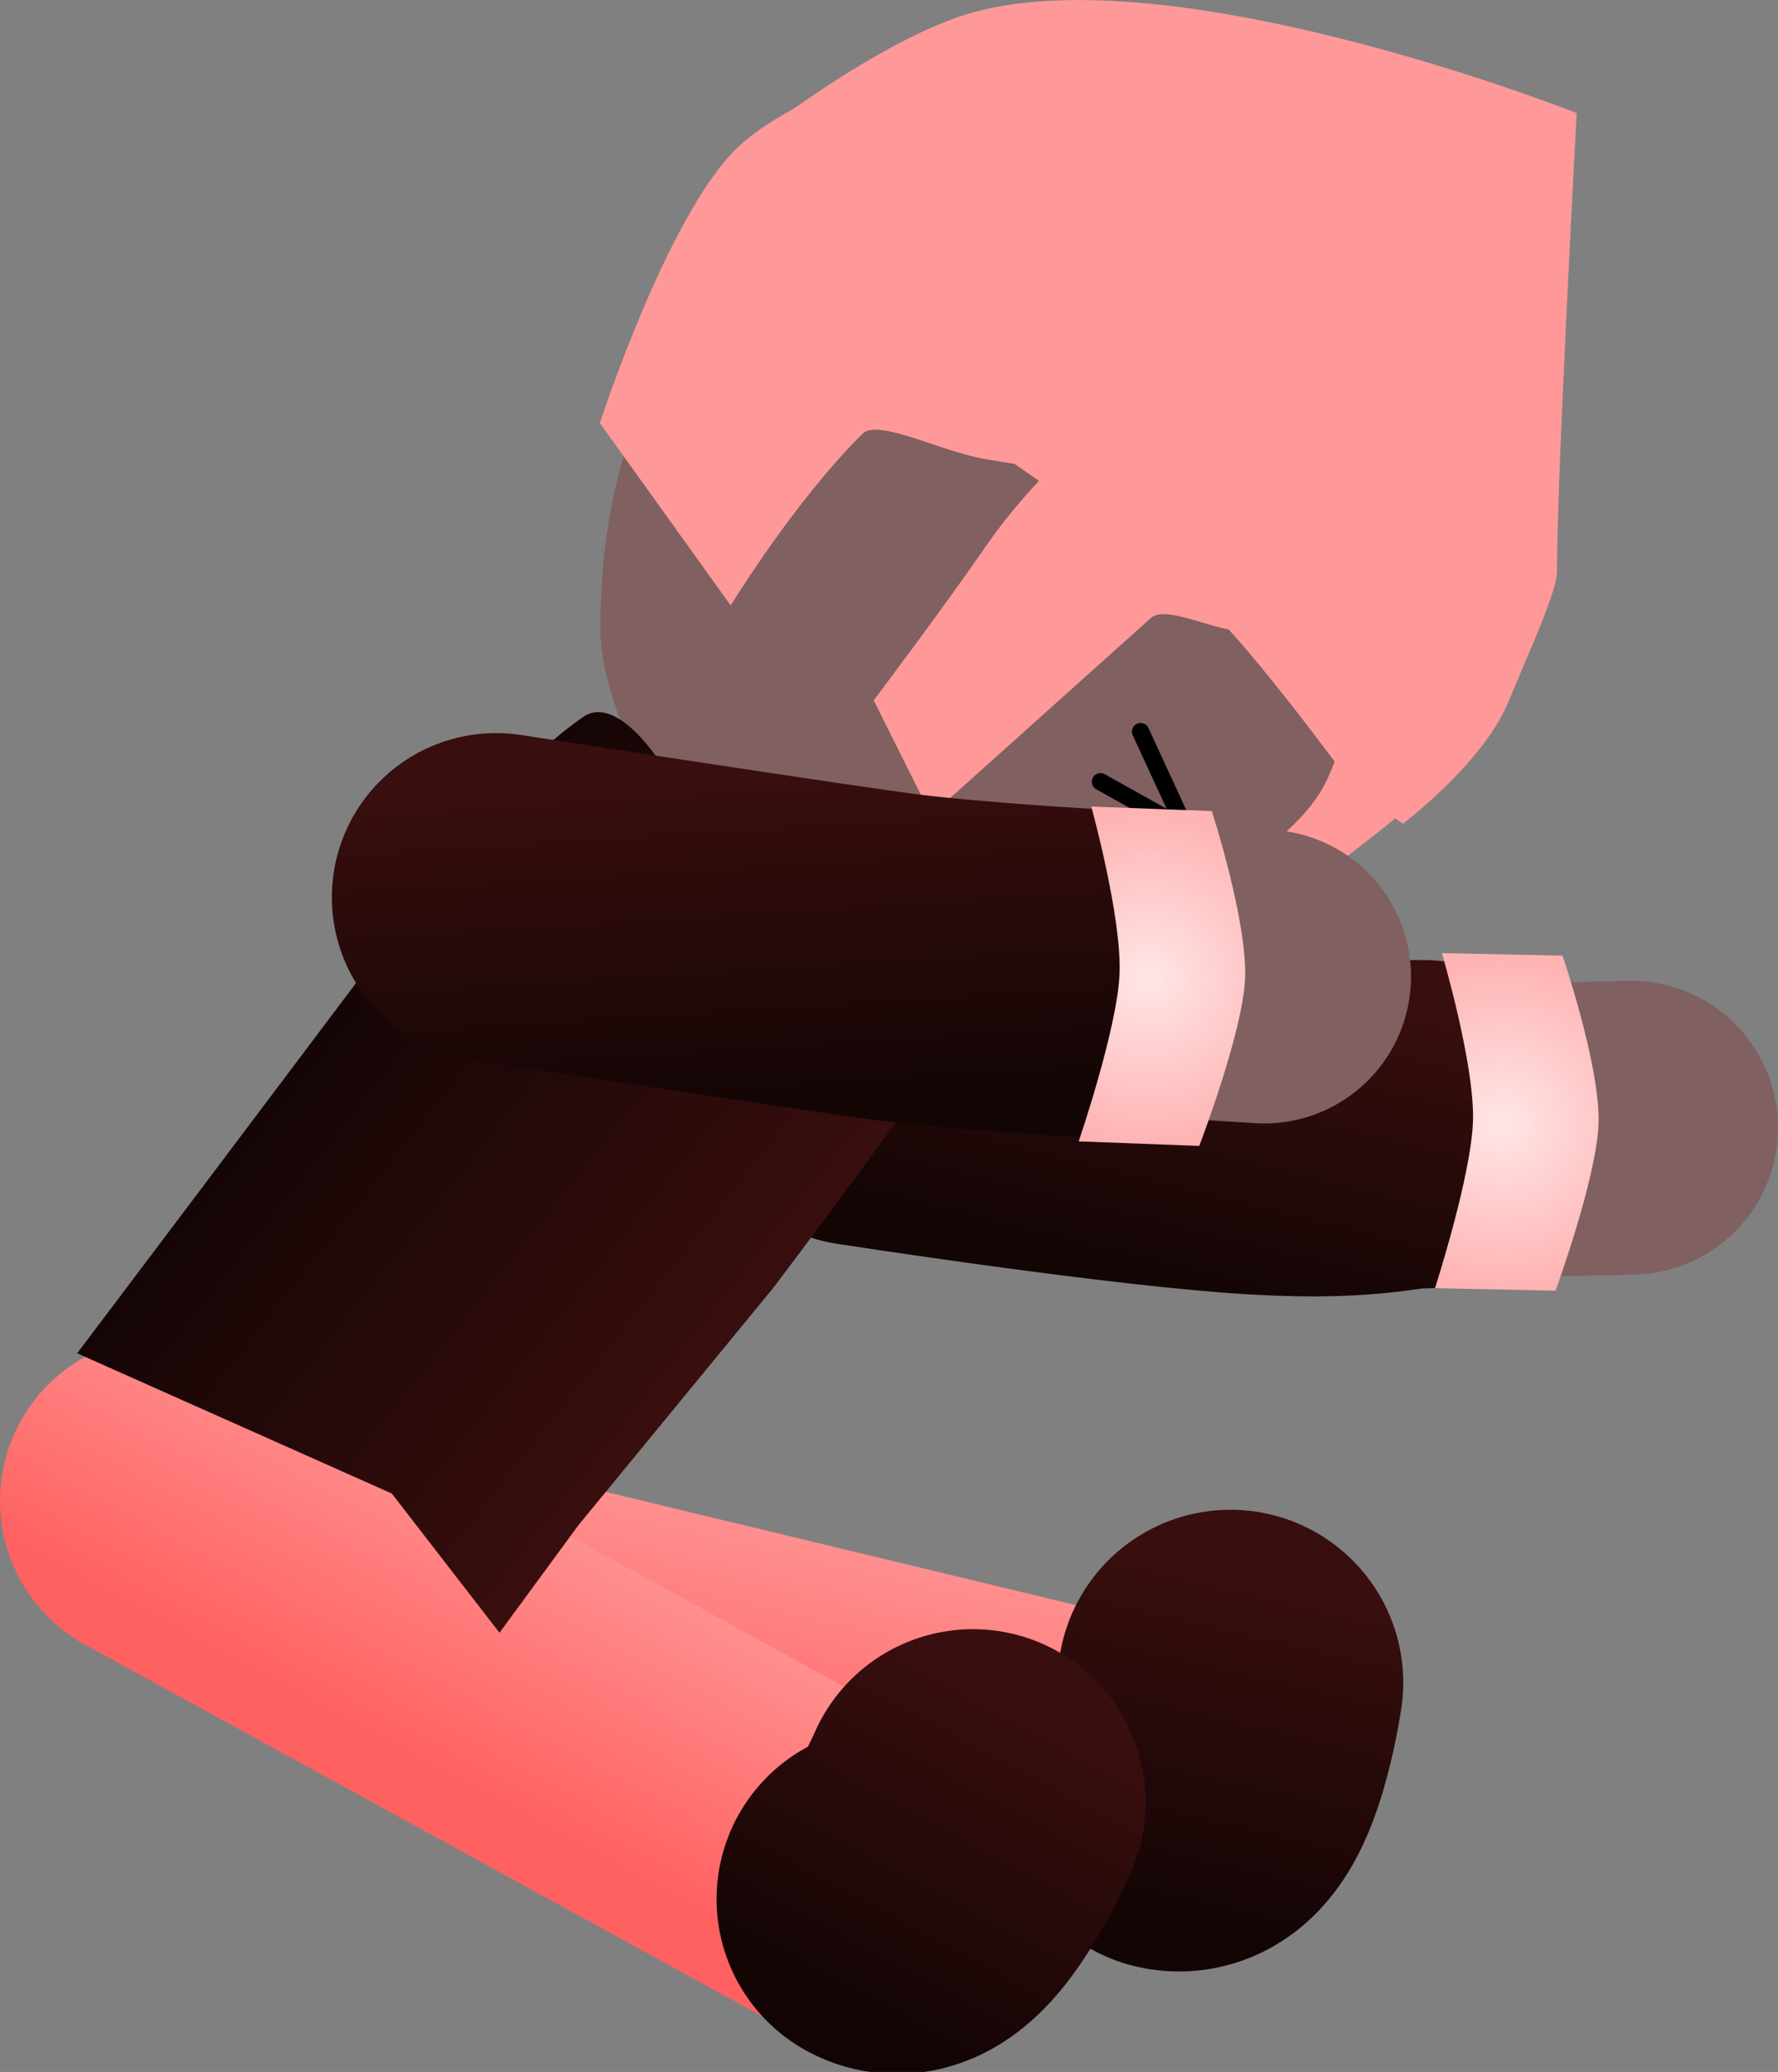 <svg version="1.1" xmlns="http://www.w3.org/2000/svg" xmlns:xlink="http://www.w3.org/1999/xlink" width="51.444" height="59.941" viewBox="0,0,51.444,59.941"><rect x="0" y="0" width="51.444" height="59.941" fill="#808080" stroke="none"/><defs><linearGradient x1="246.999" y1="183.616" x2="249.284" y2="174.395" gradientUnits="userSpaceOnUse" id="color-1"><stop offset="0" stop-color="#140505"/><stop offset="1" stop-color="#390e0e"/></linearGradient><radialGradient cx="258.547" cy="179.619" r="4.847" gradientUnits="userSpaceOnUse" id="color-2"><stop offset="0" stop-color="#ffe6e6"/><stop offset="1" stop-color="#ffb3b3"/></radialGradient><linearGradient x1="237.184" y1="199.378" x2="239.325" y2="190.122" gradientUnits="userSpaceOnUse" id="color-3"><stop offset="0" stop-color="#ff6161"/><stop offset="1" stop-color="#ff9999"/></linearGradient><linearGradient x1="248.783" y1="202.326" x2="251.036" y2="192.583" gradientUnits="userSpaceOnUse" id="color-4"><stop offset="0" stop-color="#140505"/><stop offset="1" stop-color="#390e0e"/></linearGradient><linearGradient x1="229.26" y1="199.161" x2="233.756" y2="190.792" gradientUnits="userSpaceOnUse" id="color-5"><stop offset="0" stop-color="#ff6161"/><stop offset="1" stop-color="#ff9999"/></linearGradient><linearGradient x1="239.678" y1="205.051" x2="244.411" y2="196.242" gradientUnits="userSpaceOnUse" id="color-6"><stop offset="0" stop-color="#140505"/><stop offset="1" stop-color="#390e0e"/></linearGradient><linearGradient x1="235.236" y1="156.497" x2="251.186" y2="172.631" gradientUnits="userSpaceOnUse" id="color-7"><stop offset="0" stop-color="#ffd499"/><stop offset="1" stop-color="#ffd599"/></linearGradient><linearGradient x1="224.379" y1="176.449" x2="236.28" y2="185.853" gradientUnits="userSpaceOnUse" id="color-8"><stop offset="0" stop-color="#140505"/><stop offset="1" stop-color="#390e0e"/></linearGradient><linearGradient x1="238.189" y1="178.89" x2="237.598" y2="169.408" gradientUnits="userSpaceOnUse" id="color-9"><stop offset="0" stop-color="#140505"/><stop offset="1" stop-color="#390e0e"/></linearGradient><radialGradient cx="248.319" cy="175.405" r="4.847" gradientUnits="userSpaceOnUse" id="color-10"><stop offset="0" stop-color="#ffe6e6"/><stop offset="1" stop-color="#ffb3b3"/></radialGradient></defs><g transform="translate(-215.087,-147.101)"><g data-paper-data="{&quot;isPaintingLayer&quot;:true}" fill-rule="nonzero" stroke-linejoin="miter" stroke-miterlimit="10" stroke-dasharray="" stroke-dashoffset="0" style="mix-blend-mode: normal"><g><path d="M262.281,179.726c0,0 -8.917,0.23 -11.378,0.065c-2.92,-0.196 -10.83,-1.488 -10.83,-1.488" fill="none" stroke="#806060" stroke-width="8.5" stroke-linecap="round"/><path d="M256.267,179.625c-0.829,-0.039 -1.674,0.427 -5.462,0.133c-3.927,-0.306 -10.789,-1.371 -10.789,-1.371" fill="none" stroke="url(#color-1)" stroke-width="9.5" stroke-linecap="round"/><path d="M260.096,184.44l-3.49,-0.072c0,0 1.068,-3.303 1.101,-4.878c0.034,-1.652 -0.901,-4.815 -0.901,-4.815l3.49,0.072c0,0 1.078,3.144 1.044,4.818c-0.032,1.548 -1.244,4.875 -1.244,4.875z" fill="url(#color-2)" stroke="none" stroke-width="0" stroke-linecap="butt"/></g><g fill="none" stroke-linecap="round"><path d="M250.697,195.772c0,0 -0.52,3.603 -1.594,3.345c-2.646,-0.637 -7.656,-1.843 -10.606,-2.553c-4.199,-1.011 -12.676,-3.052 -12.676,-3.052" stroke="url(#color-3)" stroke-width="9.5"/><path d="M250.688,195.778c0,0 -0.52,3.603 -1.594,3.345" stroke="url(#color-4)" stroke-width="10"/></g><g fill="none" stroke-linecap="round"><path d="M243.247,199.23c0,0 -1.448,3.34 -2.416,2.809c-2.386,-1.31 -6.903,-3.789 -9.563,-5.248c-3.786,-2.078 -11.43,-6.273 -11.43,-6.273" stroke="url(#color-5)" stroke-width="9.5"/><path d="M243.236,199.233c0,0 -1.448,3.34 -2.416,2.809" stroke="url(#color-6)" stroke-width="10"/></g><path d="M249.985,174.912l-3.087,-0.445c0,0 2.446,-1.789 4.099,-3.656c0.331,-0.374 1.288,-1.372 2.053,-2.638c1.054,-1.745 1.924,-3.818 1.924,-3.818l3.407,2.981c0,0 -1.691,2.437 -3.138,3.614c-1.446,1.177 -5.258,3.962 -5.258,3.962z" data-paper-data="{&quot;index&quot;:null}" fill="#ff9999" stroke="none" stroke-width="0" stroke-linecap="butt"/><path d="M251.042,156.822c2.201,2.226 3.316,5.11 3.343,7.971c0.015,1.627 -0.206,3.365 -0.896,4.852c-0.524,1.129 -1.604,1.827 -2.536,2.748c-1.913,1.891 -10.771,5.808 -12.972,3.582c-2.201,-2.226 -5.495,-7.746 -5.521,-10.608c-0.026,-2.862 0.617,-6.734 2.777,-8.87c2.16,-2.136 5.012,-3.167 7.873,-3.109c2.861,0.059 5.732,1.208 7.933,3.433z" fill="#806060" stroke="url(#color-7)" stroke-width="0" stroke-linecap="butt"/><path d="M247.877,158.536l5.765,7.078c0,0 -1.293,-0.129 -2.878,-0.288c-0.732,-0.074 -1.971,-0.71 -2.378,-0.346c-1.78,1.596 -6.362,5.705 -6.362,5.705l-1.657,-3.325c0,0 1.949,-2.579 3.258,-4.475c1.707,-2.471 4.252,-4.35 4.252,-4.35z" data-paper-data="{&quot;index&quot;:null}" fill="#ff9999" stroke="none" stroke-width="0" stroke-linecap="butt"/><path d="M232.443,159.34c0,0 1.934,-5.945 3.933,-7.921c1.357,-1.342 4.246,-2.271 4.246,-2.271l9.559,12.37c0,0 -3.462,-0.64 -6.514,-1.122c-1.32,-0.208 -3.166,-1.199 -3.622,-0.748c-1.975,1.952 -3.817,4.969 -3.817,4.969z" fill="#ff9999" stroke="none" stroke-width="0" stroke-linecap="butt"/><path d="M254.373,170.038c0,0 -2.571,-3.545 -4.108,-5.128c-1.393,-1.435 -4.931,-3.768 -4.931,-3.768l-8.279,-5.763l-0.683,-3.885c0,0 3.592,-2.893 6.384,-3.882c5.797,-2.053 17.951,2.76 17.951,2.76c0,0 -0.586,10.811 -0.57,13.231c0.004,0.596 -0.711,2.123 -1.395,3.777c-0.645,1.559 -2.387,3.011 -3.057,3.552z" fill="#ff9999" stroke="none" stroke-width="0" stroke-linecap="butt"/><path d="M248.088,168.266l1.304,2.828l-2.465,-1.378" fill="none" stroke="#000000" stroke-width="0.5" stroke-linecap="round"/><path d="M231.96,167.842c0.99,-0.68 2.256,1.355 2.256,1.355l6.905,5.456c0,0 2.254,0.875 1.866,1.902c-0.388,1.027 -5.53,7.809 -5.53,7.809l-5.64,6.868l-2.278,3.103l-3.116,-4.027l-9.103,-4.057l3.362,-4.458l5.143,-6.833c0,0 3.129,-5.053 6.135,-7.117z" fill="url(#color-8)" stroke="#001966" stroke-width="0" stroke-linecap="butt"/><g><path d="M251.663,175.353c0,0 -7.262,-0.437 -10.882,-0.918c-3.715,-0.493 -11.007,-1.582 -11.007,-1.582" fill="none" stroke="#806060" stroke-width="8.5" stroke-linecap="round"/><path d="M246.348,175.239c0,0 -3.279,-0.19 -5.246,-0.437c-1.967,-0.247 -11.663,-1.743 -11.663,-1.743" fill="none" stroke="url(#color-9)" stroke-width="9.5" stroke-linecap="round"/><path d="M249.786,180.252l-3.489,-0.131c0,0 1.124,-3.284 1.183,-4.858c0.062,-1.652 -0.819,-4.829 -0.819,-4.829l3.489,0.131c0,0 1.025,3.162 0.962,4.835c-0.058,1.547 -1.326,4.853 -1.326,4.853z" fill="url(#color-10)" stroke="none" stroke-width="0" stroke-linecap="butt"/></g></g></g></svg><!--rotationCenter:24.913074999999992:32.899057533428504-->